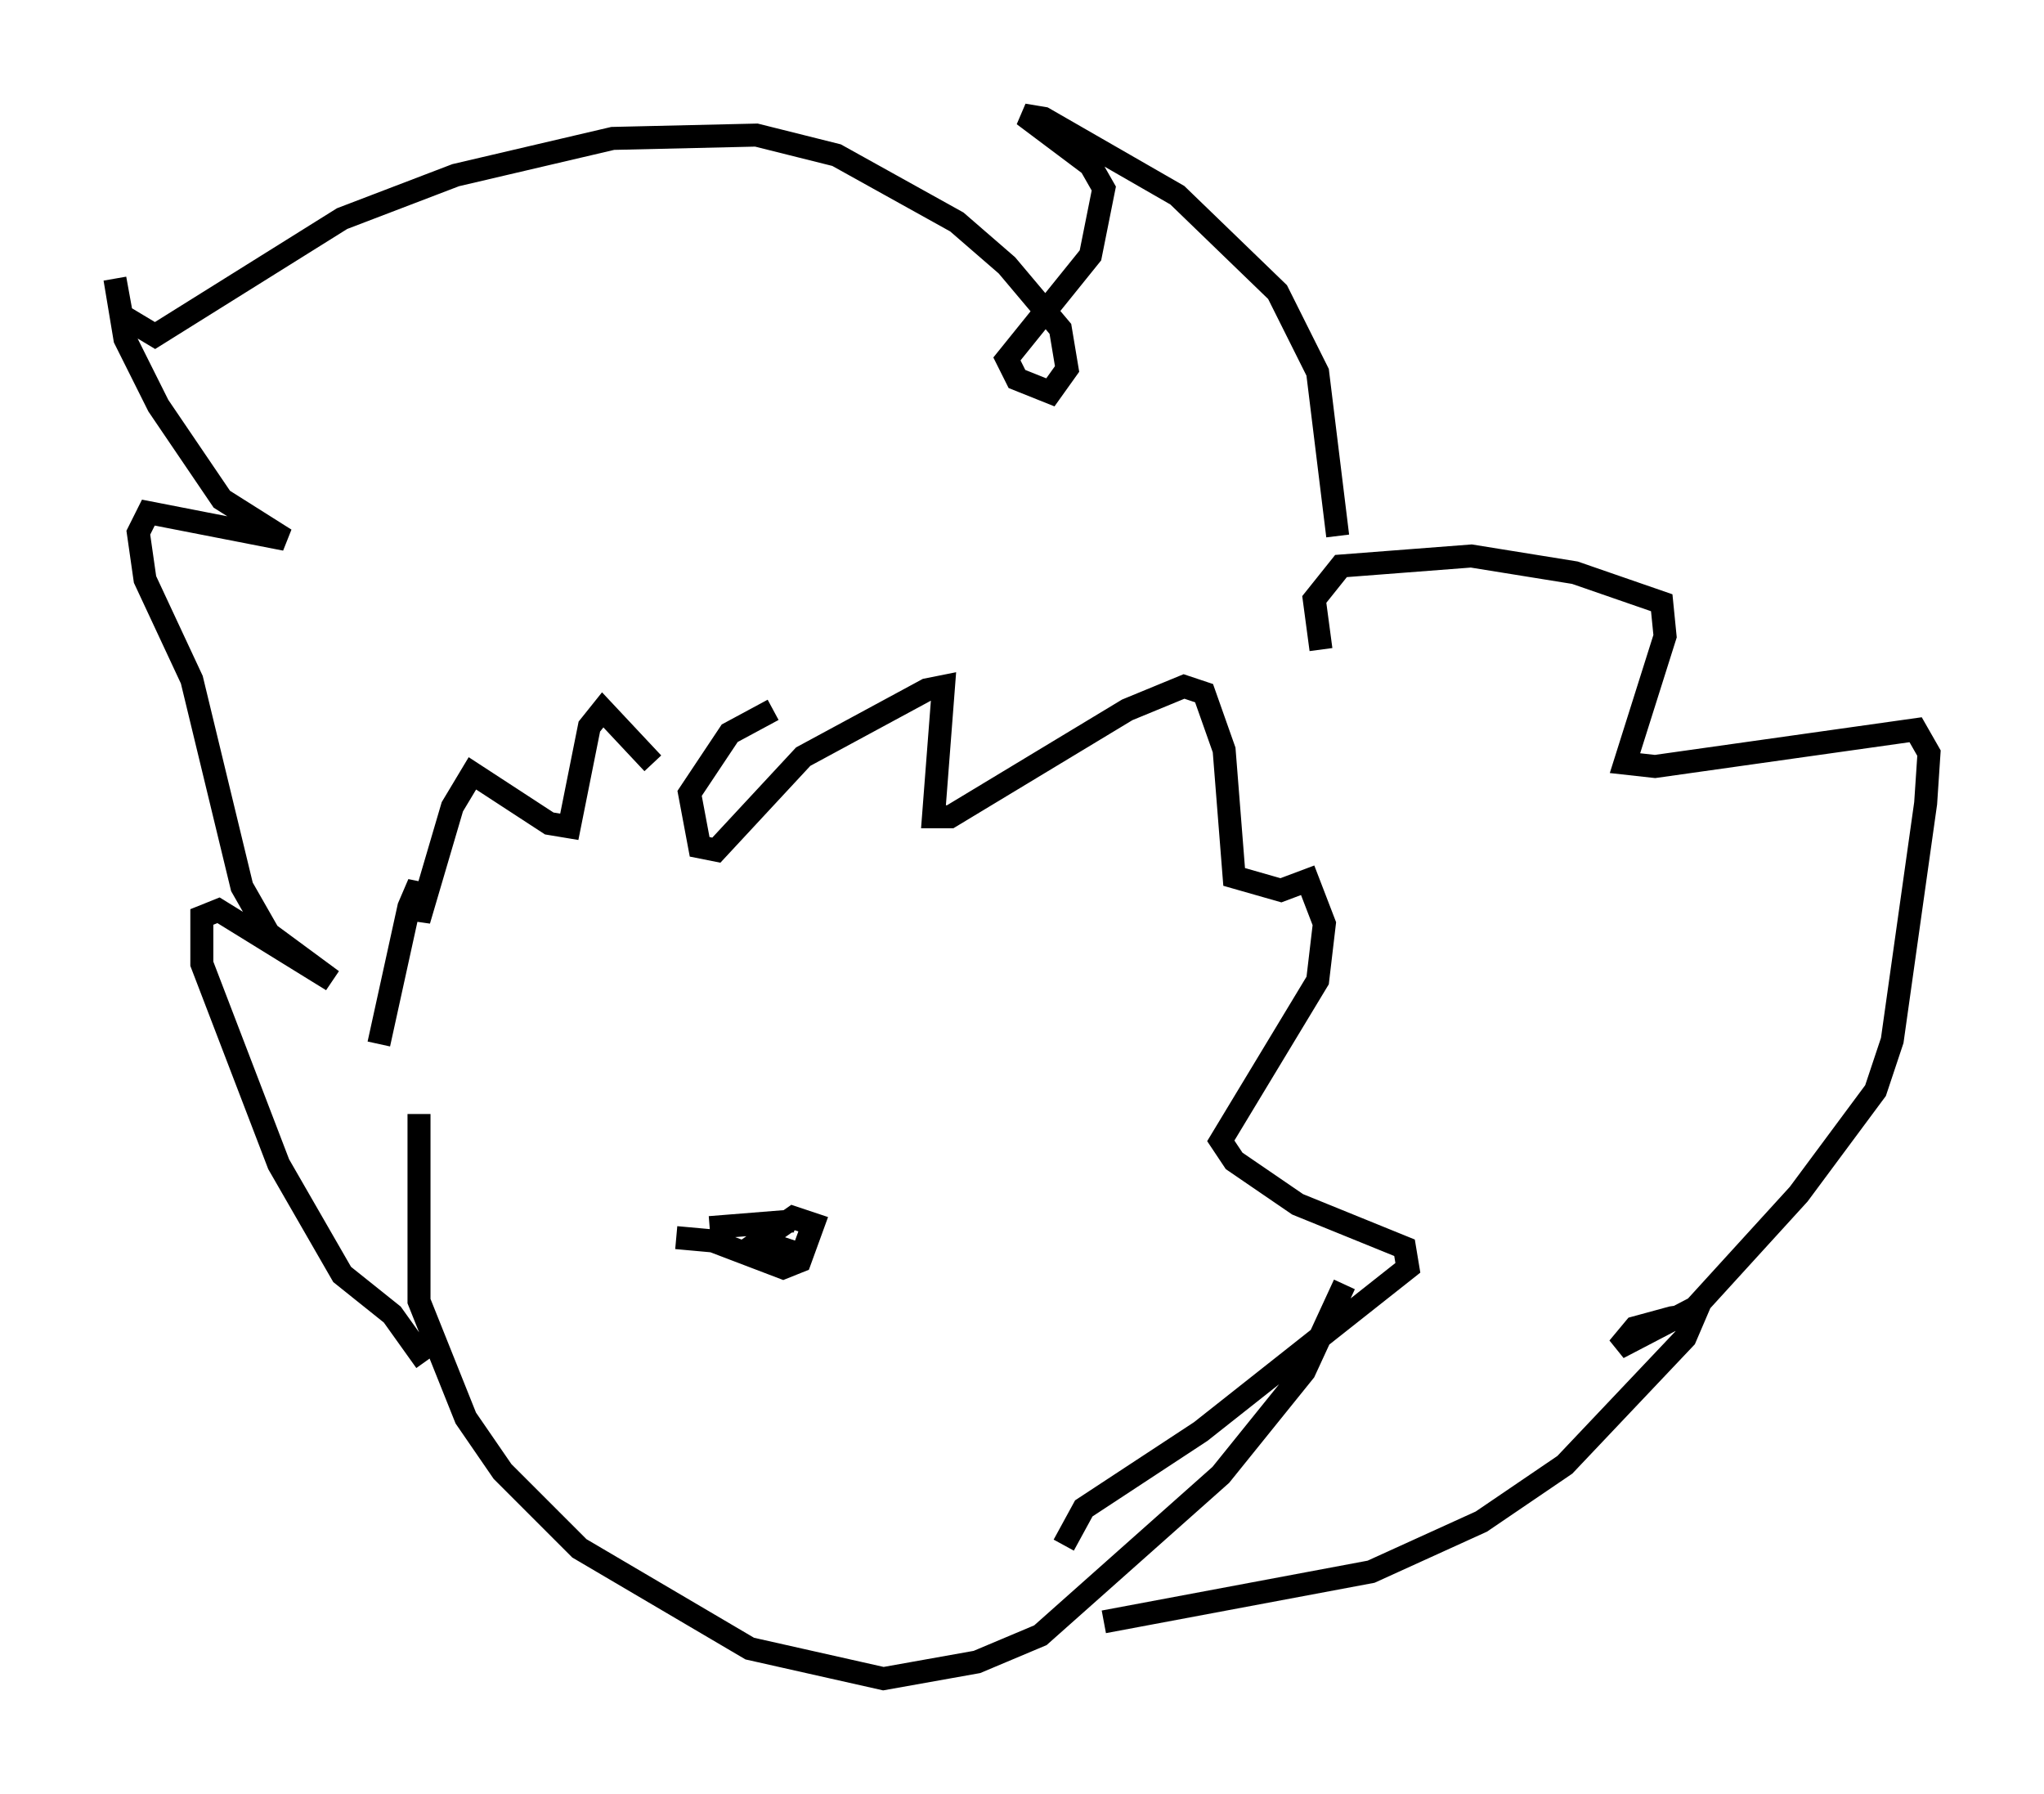 <?xml version="1.0" encoding="utf-8" ?>
<svg baseProfile="full" height="77.978" version="1.1" width="88.871" xmlns="http://www.w3.org/2000/svg" xmlns:ev="http://www.w3.org/2001/xml-events" xmlns:xlink="http://www.w3.org/1999/xlink"><defs /><rect fill="white" height="77.978" width="88.871" x="0" y="0" /><path d="M16.911, 41.168 m1.307, 7.263 l0.0, 8.134 2.034, 5.084 l1.598, 2.324 3.341, 3.341 l7.408, 4.358 5.81, 1.307 l4.067, -0.726 2.76, -1.162 l7.844, -6.972 3.631, -4.503 l1.743, -3.777 m-27.598, -2.469 l3.631, -0.291 m-5.084, 0.726 l1.598, 0.145 3.05, 1.162 l0.726, -0.291 0.581, -1.598 l-0.872, -0.291 -1.453, 1.017 l1.743, 0.581 m22.659, -26.29 l-0.291, -2.179 1.162, -1.453 l5.665, -0.436 4.503, 0.726 l3.777, 1.307 0.145, 1.453 l-1.743, 5.52 1.307, 0.145 l11.33, -1.598 0.581, 1.017 l-0.145, 2.179 -1.453, 10.313 l-0.726, 2.179 -3.341, 4.503 l-4.503, 4.939 -3.341, 1.743 l0.726, -0.872 1.598, -0.436 l1.017, -0.145 -0.436, 1.017 l-5.229, 5.52 -3.631, 2.469 l-4.793, 2.179 -11.62, 2.179 m10.168, -47.207 l-0.872, -7.117 -1.743, -3.486 l-4.358, -4.212 -5.81, -3.341 l-0.872, -0.145 2.905, 2.179 l0.581, 1.017 -0.581, 2.905 l-3.631, 4.503 0.436, 0.872 l1.453, 0.581 0.726, -1.017 l-0.291, -1.743 -2.324, -2.76 l-2.179, -1.888 -5.229, -2.905 l-3.486, -0.872 -6.246, 0.145 l-6.827, 1.598 -4.939, 1.888 l-8.134, 5.084 -1.453, -0.872 l-0.291, -1.598 0.436, 2.615 l1.453, 2.905 2.76, 4.067 l2.76, 1.743 -5.955, -1.162 l-0.436, 0.872 0.291, 2.034 l2.034, 4.358 2.179, 9.006 l1.162, 2.034 2.76, 2.034 l-4.939, -3.05 -0.726, 0.291 l0.0, 2.034 3.341, 8.715 l2.76, 4.793 2.179, 1.743 l1.453, 2.034 m15.106, -28.324 l-1.888, 1.017 -1.743, 2.615 l0.436, 2.324 0.726, 0.145 l3.777, -4.067 5.374, -2.905 l0.726, -0.145 -0.436, 5.665 l0.726, 0.0 7.698, -4.648 l2.469, -1.017 0.872, 0.291 l0.872, 2.469 0.436, 5.52 l2.034, 0.581 1.162, -0.436 l0.726, 1.888 -0.291, 2.469 l-4.212, 6.972 0.581, 0.872 l2.76, 1.888 4.648, 1.888 l0.145, 0.872 -9.006, 7.117 l-5.084, 3.341 -0.872, 1.598 m-17.866, -33.989 l-2.179, -2.324 -0.581, 0.726 l-0.872, 4.358 -0.872, -0.145 l-3.341, -2.179 -0.872, 1.453 l-1.453, 4.939 0.0, -1.598 l-0.436, 1.017 -1.307, 5.955 " fill="none" stroke="black" stroke-width="1" /></svg>